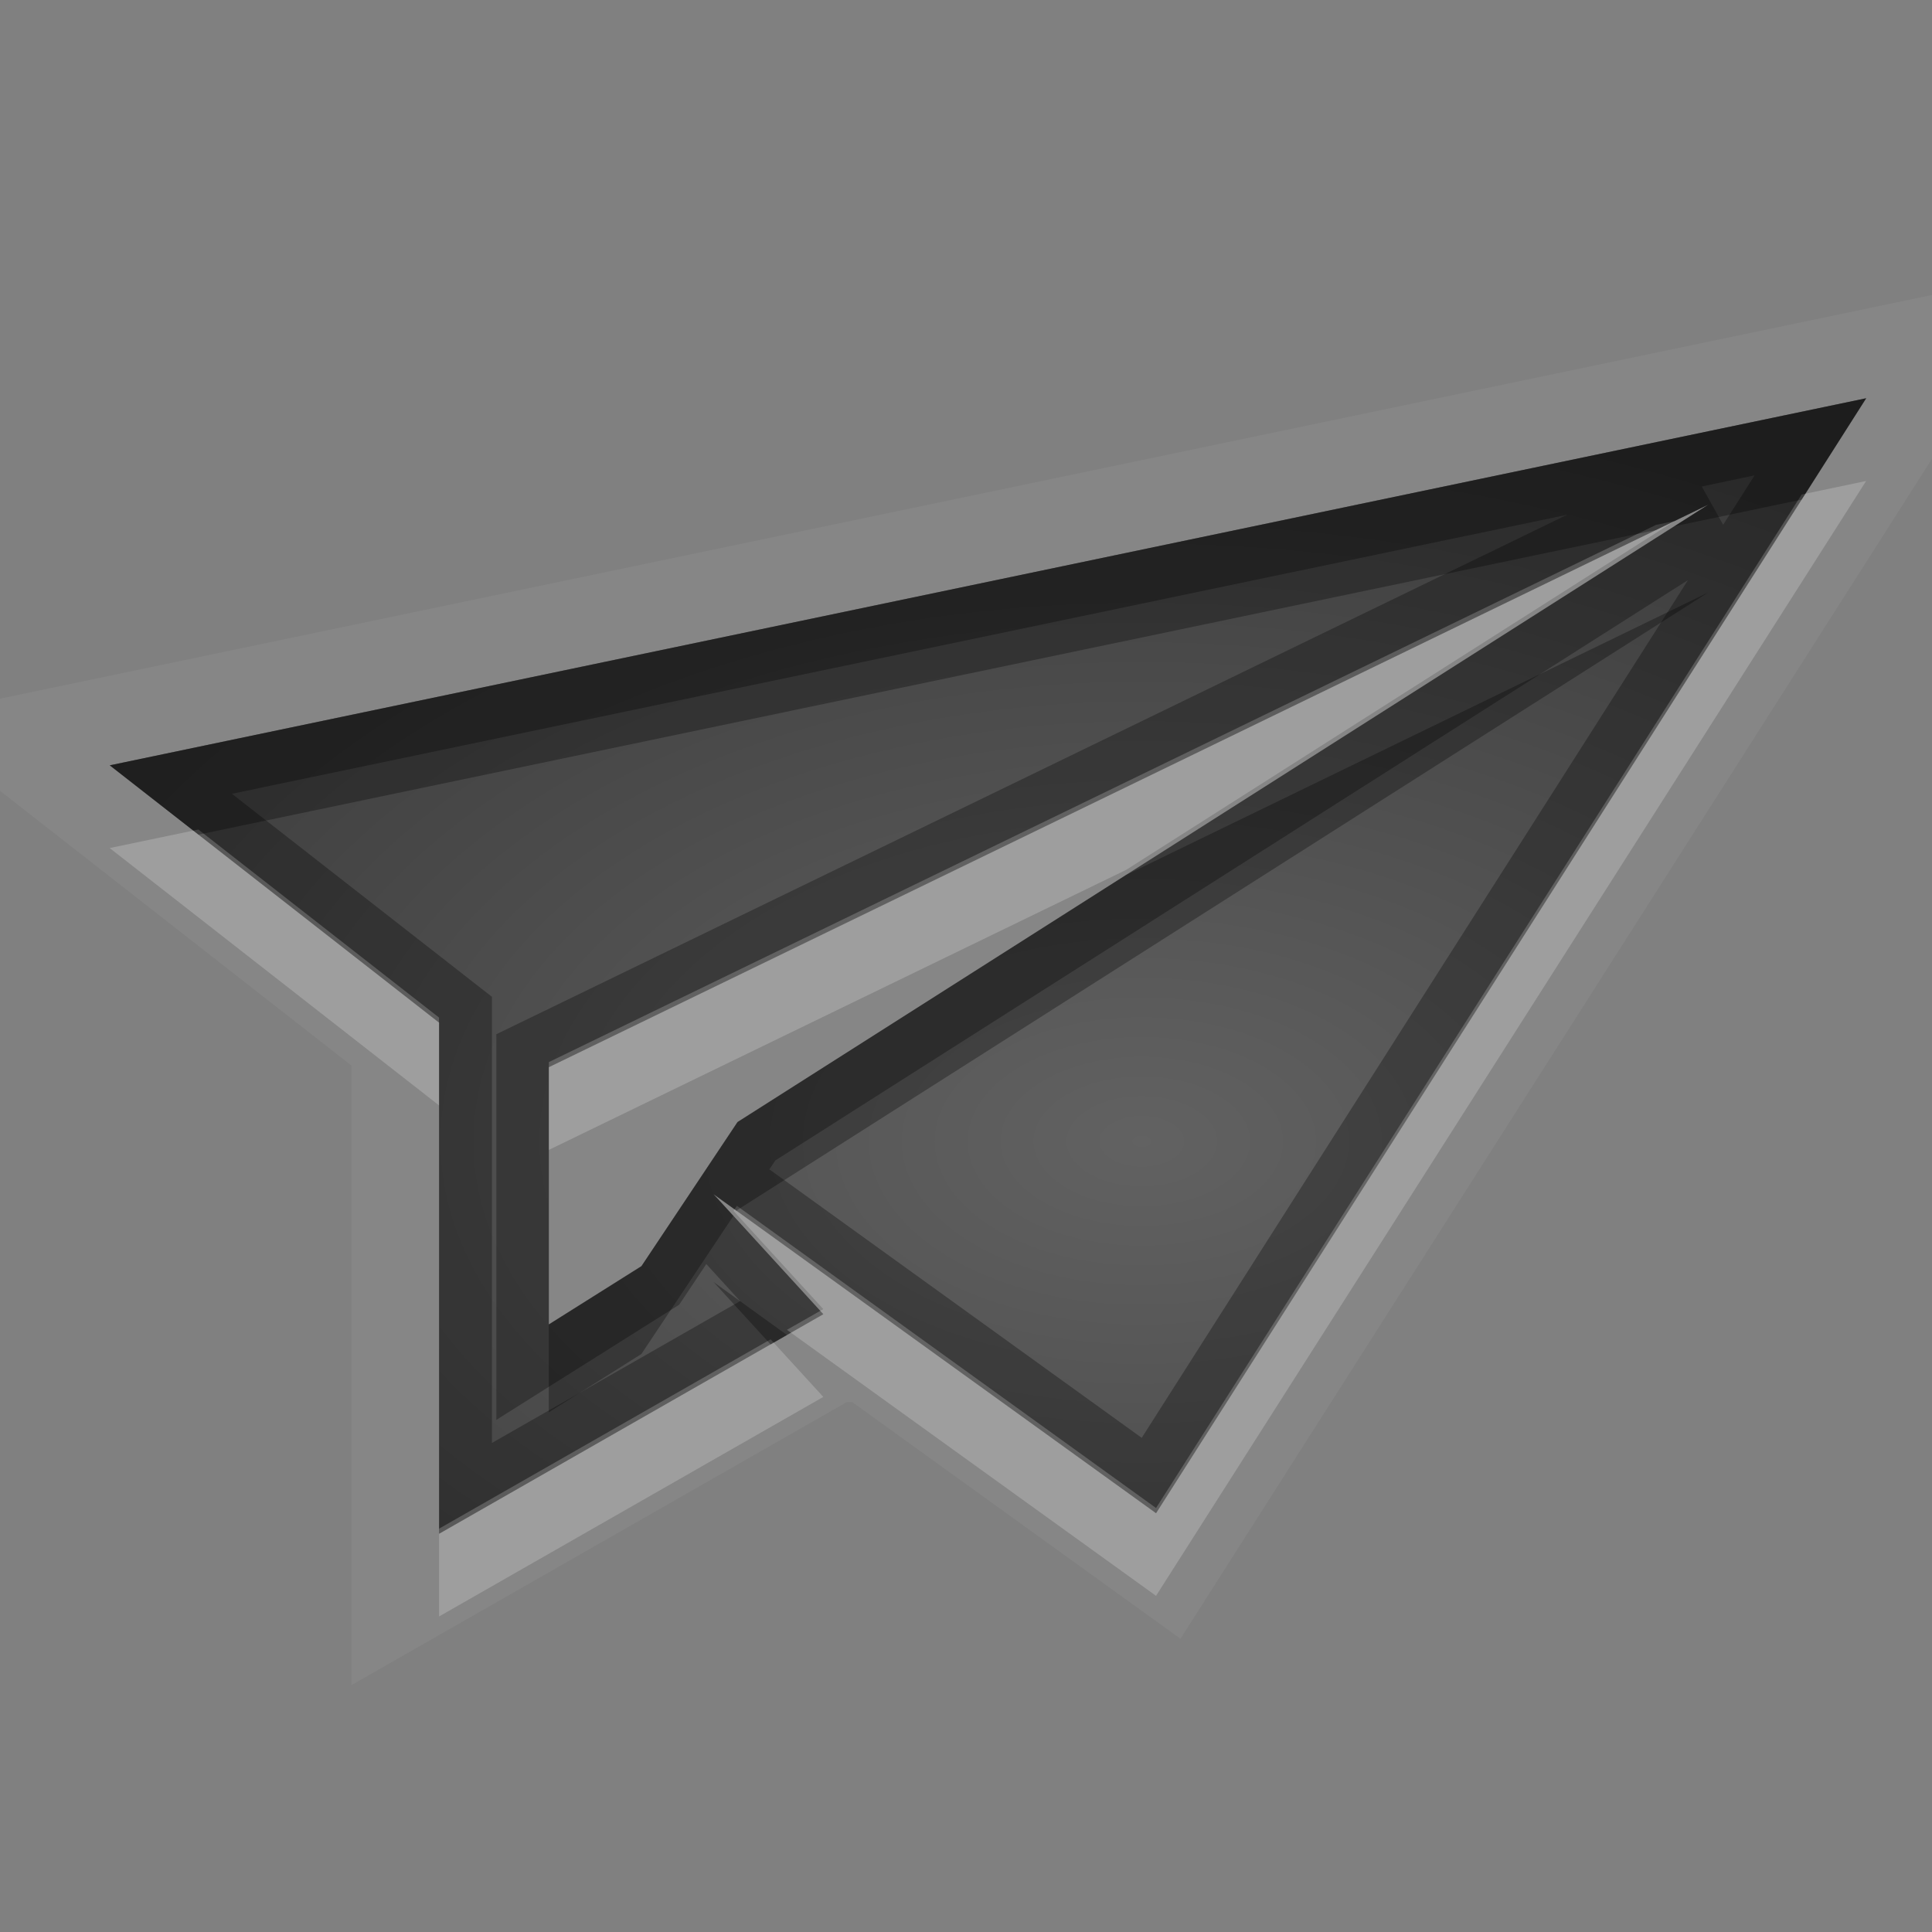<?xml version="1.0" encoding="UTF-8" standalone="no"?>
<svg xmlns="http://www.w3.org/2000/svg" xmlns:xlink="http://www.w3.org/1999/xlink" xmlns:sodipodi="http://sodipodi.sourceforge.net/DTD/sodipodi-0.dtd" xmlns:inkscape="http://www.inkscape.org/namespaces/inkscape" width="22" height="22" version="1.1">
 <rect width="100%" height="100%" fill="#808080" stroke="none"/>
 <defs id="defs3497">
  <linearGradient inkscape:collect="always" id="linearGradient4147">
   <stop id="stop4149" stop-opacity="0.235"/>
   <stop offset="1" id="stop4151" stop-opacity="0.549"/>
  </linearGradient>
  <clipPath id="clipPath3669">
   <path d="M 0,96 96,96 96,0 0,0 0,96 Z" id="path3671"/>
  </clipPath>
  <radialGradient inkscape:collect="always" xlink:href="#linearGradient4147" id="radialGradient4153" cx="13" cy="40.09" r="10" gradientTransform="matrix(1.5,3.3333334e-8,-1.9999999e-8,0.9,-6.5,2.916)" gradientUnits="userSpaceOnUse"/>
 </defs>
 <g id="layer1" inkscape:label="Layer 1" inkscape:groupmode="layer" transform="translate(0,-26)">
  <path d="m 23.371,29.072 -2.324,0.486 -22.107,4.619 5.062,3.957 0,7.055 5.641,-3.223 0.061,0 3.738,2.695 9.93,-15.59 z M 21.252,30.537 13.166,43.232 8.127,39.599 l 1.25,1.367 -4.375,2.5 0,-5.82 -3.75,-2.93 20,-4.18 z m -1.797,1.211 -13.203,6.406 0,2.93 1.055,-0.664 1.094,-1.641 11.055,-7.031 z" id="path6400-5" inkscape:connector-curvature="0" shape-rendering="auto" mix-blend-mode="normal" color-interpolation-filters="linearRGB" isolation="auto" white-space="normal" opacity="0.05" fill="#ffffff" solid-opacity="1" image-rendering="auto" solid-color="#000000" color="#000000" stroke-width="2" color-rendering="auto" color-interpolation="sRGB"/>
  <path d="m 21.25,30.535 -20,4.18 3.75,2.93 0,5.82 4.375,-2.5 0,0 -1.25,-1.367 5.039,3.633 z m -1.797,1.211 -11.055,7.031 -1.094,1.641 -1.055,0.664 0,-2.93 z" id="path6400" inkscape:connector-curvature="0" sodipodi:nodetypes="ccccccccccccccc" fill="url(#radialGradient4153)"/>
  <path d="m 21.25,30.535 -20,4.18 3.75,2.93 0,5.82 4.375,-2.5 -1.25,-1.367 5.039,3.633 8.086,-12.695 z m -1.271,0.879 -0.357,0.562 -0.244,-0.436 0.602,-0.127 z m -0.525,0.332 -11.055,7.031 -1.094,1.641 -1.055,0.664 0,-2.93 13.203,-6.406 z m -1.607,0.115 -12.195,5.916 0,4.391 2.082,-1.311 0.309,-0.463 0.385,0.422 -2.826,1.615 0,-5.08 -2.961,-2.312 15.207,-3.178 z m 1.375,0.744 -6.221,9.768 -4.24,-3.057 0.068,-0.102 10.393,-6.609 z" id="path6400-8" inkscape:connector-curvature="0" opacity="0.3"/>
  <path d="m 21.25,31.477 -0.734,0.154 -7.352,11.541 -4.773,-3.441 -0.039,0.057 1.023,1.119 -0.414,0.236 4.203,3.029 8.086,-12.695 z m -2.182,0.457 -0.211,0.043 -12.607,6.117 0,1 6.574,-3.189 6.244,-3.971 z m -16.809,3.512 -1.01,0.211 3.75,2.93 0,-1 -2.74,-2.141 z m 6.516,5.805 -3.775,2.156 0,1 4.375,-2.5 -0.6,-0.656 z" id="path6400-1" inkscape:connector-curvature="0" opacity="0.2" fill="#ffffff"/>
  <path d="m 21.25,30.535 -20,4.18 1.01,0.789 16.598,-3.469 0.596,-0.289 -0.385,0.246 1.447,-0.303 0.734,-1.154 z m -1.797,2.211 -6.629,3.217 -4.426,2.814 -1.094,1.641 -1.055,0.664 0,1 1.055,-0.664 1.047,-1.572 -0.227,-0.248 0.266,0.191 0.008,-0.012 11.055,-7.031 z m -11.328,7.852 0.65,0.711 0.186,-0.107 -0.836,-0.604 z" id="path6400-84" inkscape:connector-curvature="0" opacity="0.3"/>
 </g>
</svg>
